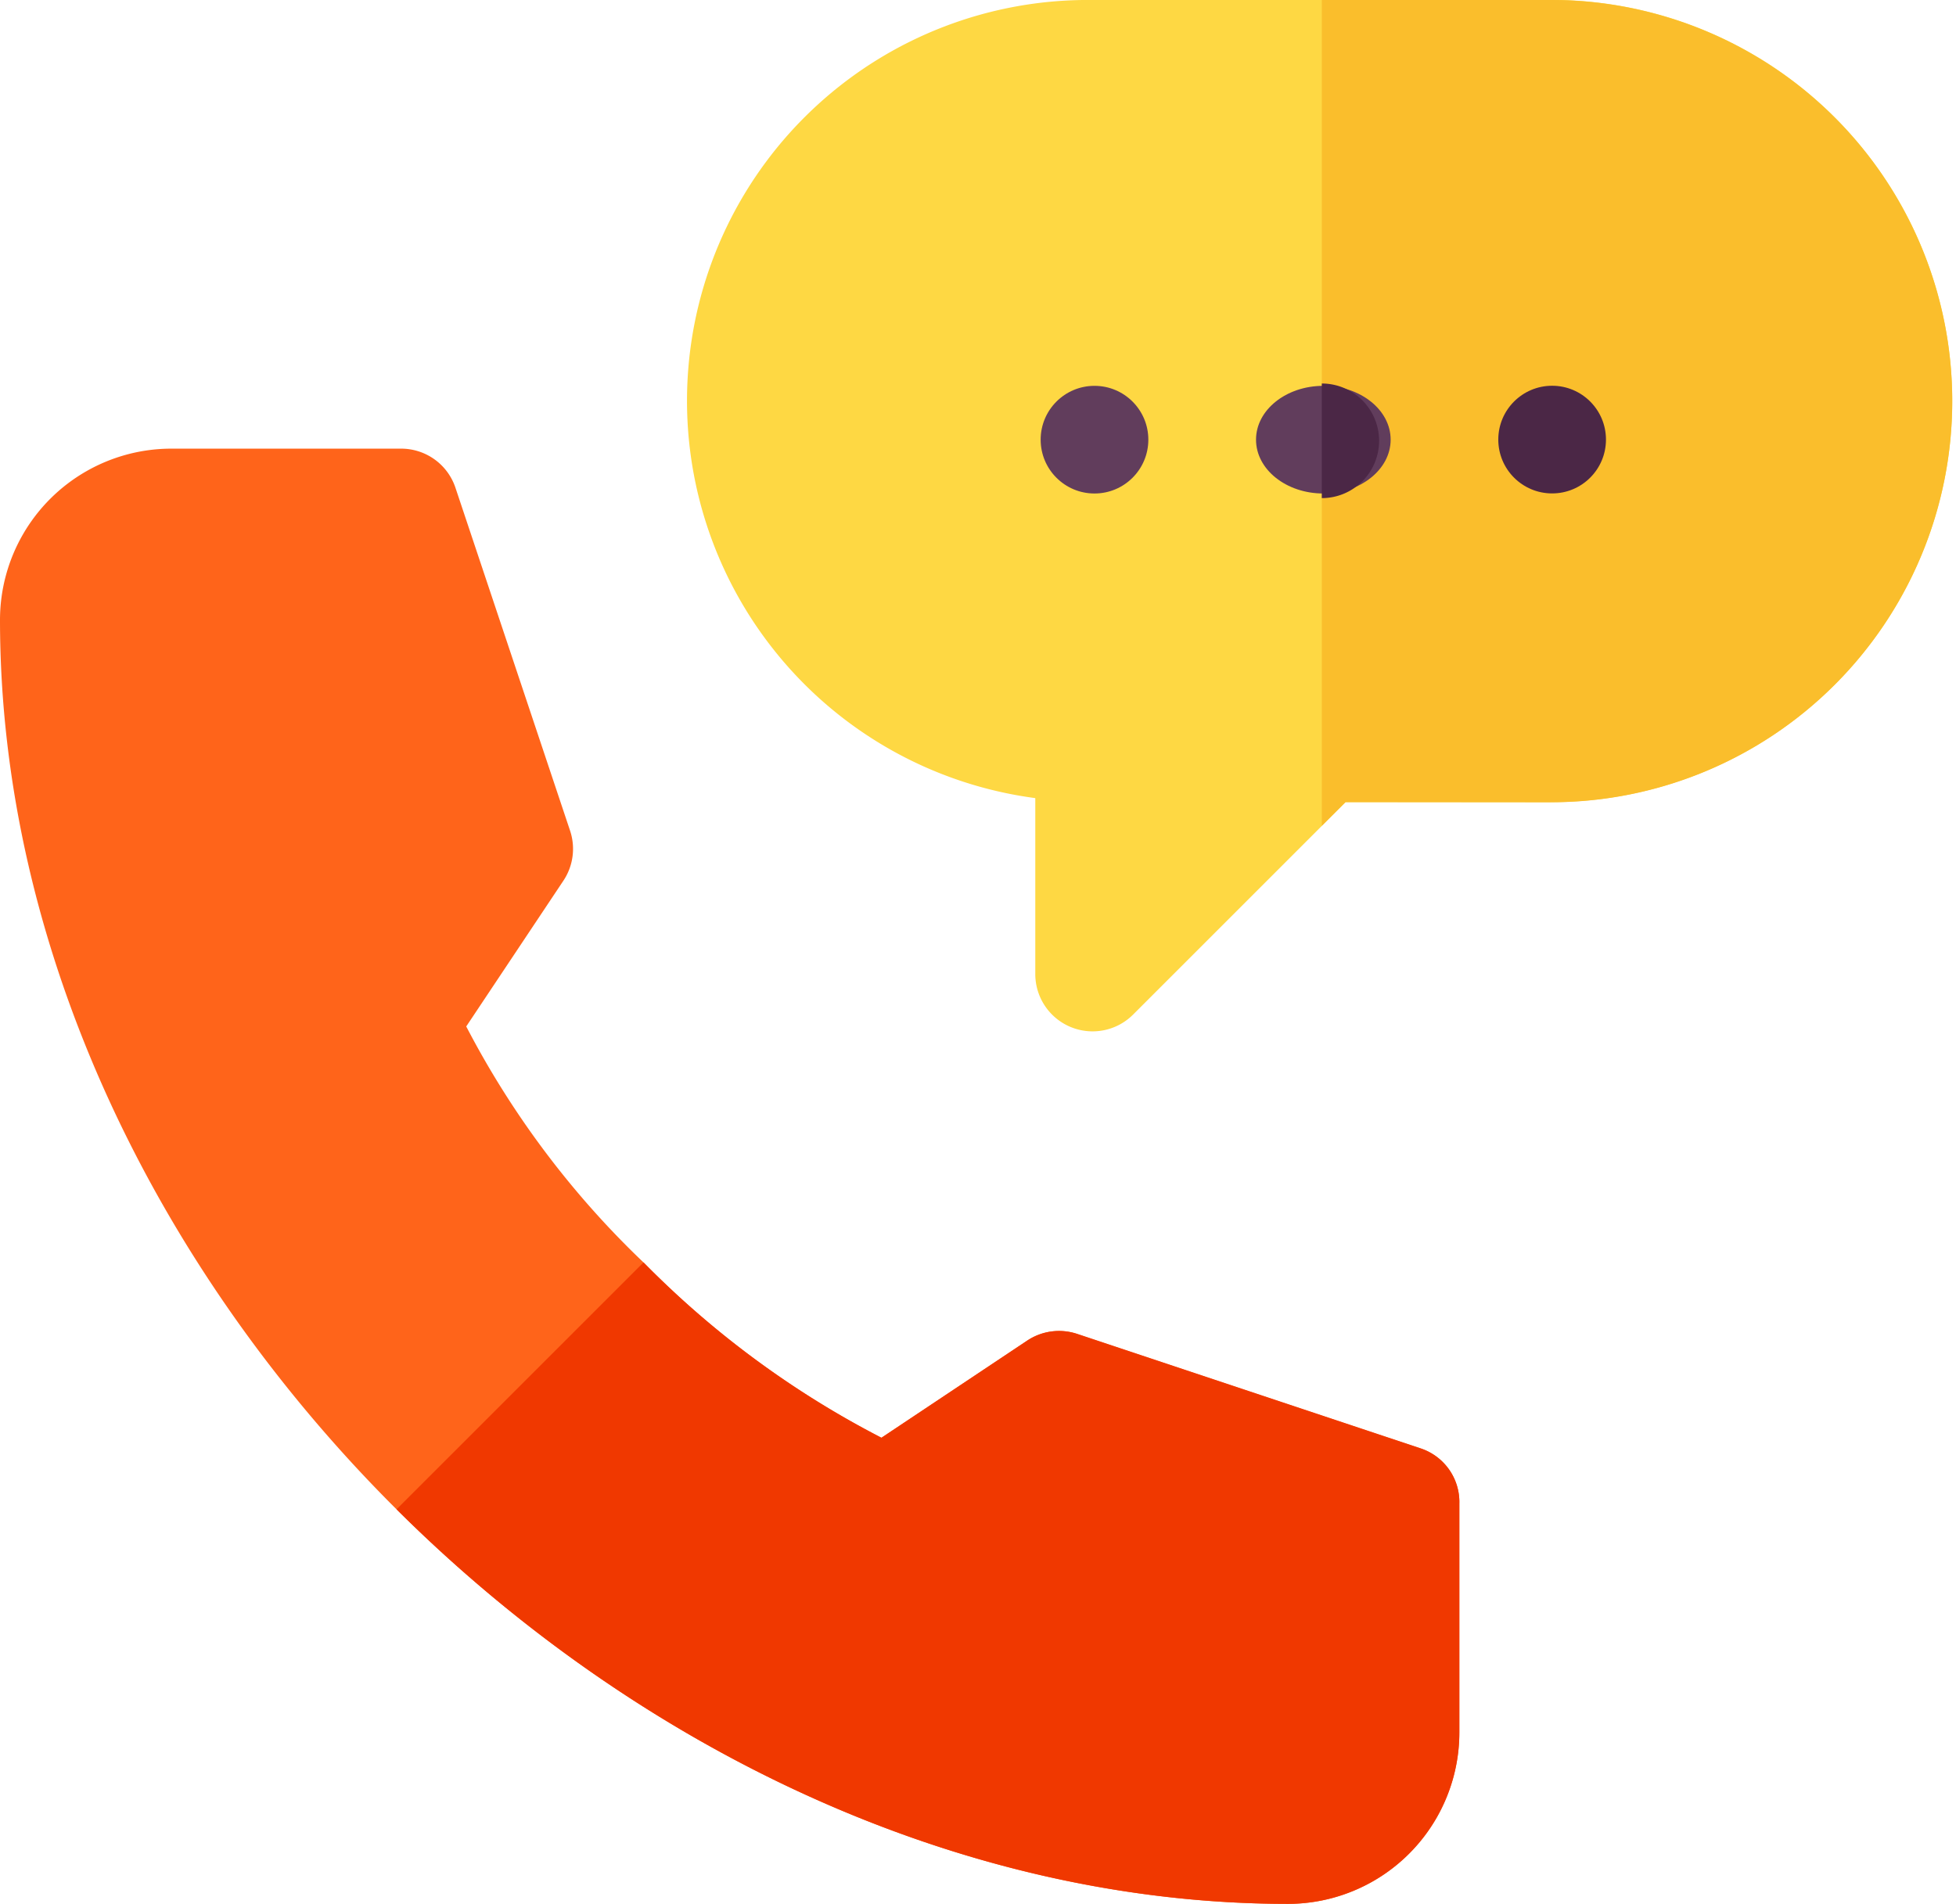 <svg xmlns="http://www.w3.org/2000/svg" width="47.046" height="45.801" viewBox="0 0 47.046 45.801"><path d="M200.766,31H189.74a9.642,9.642,0,0,0-1.378,19.2v4.233a1.378,1.378,0,0,0,2.353.974l4.539-4.539.571-.571h4.942a9.648,9.648,0,1,0,0-19.3Z" transform="translate(-163.461 -31)" fill="#fed843"/><path d="M351.513,50.3a9.648,9.648,0,1,0,0-19.3H346V50.867l.571-.571Z" transform="translate(-314.208 -31)" fill="#fabe2c"/><path d="M35.1,125.36v5.513a4.125,4.125,0,0,1-4.116,4.135c-7.94,0-15.686-3.754-21.447-9.492S0,112.055,0,104.116A4.123,4.123,0,0,1,4.135,100H9.648a1.376,1.376,0,0,1,1.307.942l2.757,8.25a1.379,1.379,0,0,1-.16,1.2L11.214,113.9a21.6,21.6,0,0,0,4.264,5.677,22.439,22.439,0,0,0,5.723,4.218l3.507-2.338a1.38,1.38,0,0,1,1.2-.16l8.27,2.757a1.359,1.359,0,0,1,.923,1.307Z" transform="translate(0 -89.207)" fill="#ff641a"/><path d="M129.363,318.843v5.513a4.125,4.125,0,0,1-4.116,4.135c-7.94,0-15.686-3.754-21.447-9.492l5.94-5.94a22.438,22.438,0,0,0,5.723,4.218l3.507-2.338a1.38,1.38,0,0,1,1.2-.16l8.27,2.757A1.359,1.359,0,0,1,129.363,318.843Z" transform="translate(-94.262 -282.69)" fill="#f03800"/><circle cx="1.295" cy="1.295" r="1.295" transform="translate(25.03 9.282)" fill="#613d5c"/><ellipse cx="1.619" cy="1.295" rx="1.619" ry="1.295" transform="translate(30.21 9.282)" fill="#613d5c"/><g transform="translate(31.792 9.224)"><path d="M347.378,122.376A1.378,1.378,0,0,0,346,121v2.757A1.378,1.378,0,0,0,347.378,122.376Z" transform="translate(-346 -120.998)" fill="#4b2746"/><circle cx="1.295" cy="1.295" r="1.295" transform="translate(4.245 0.056)" fill="#4b2746"/></g></svg>